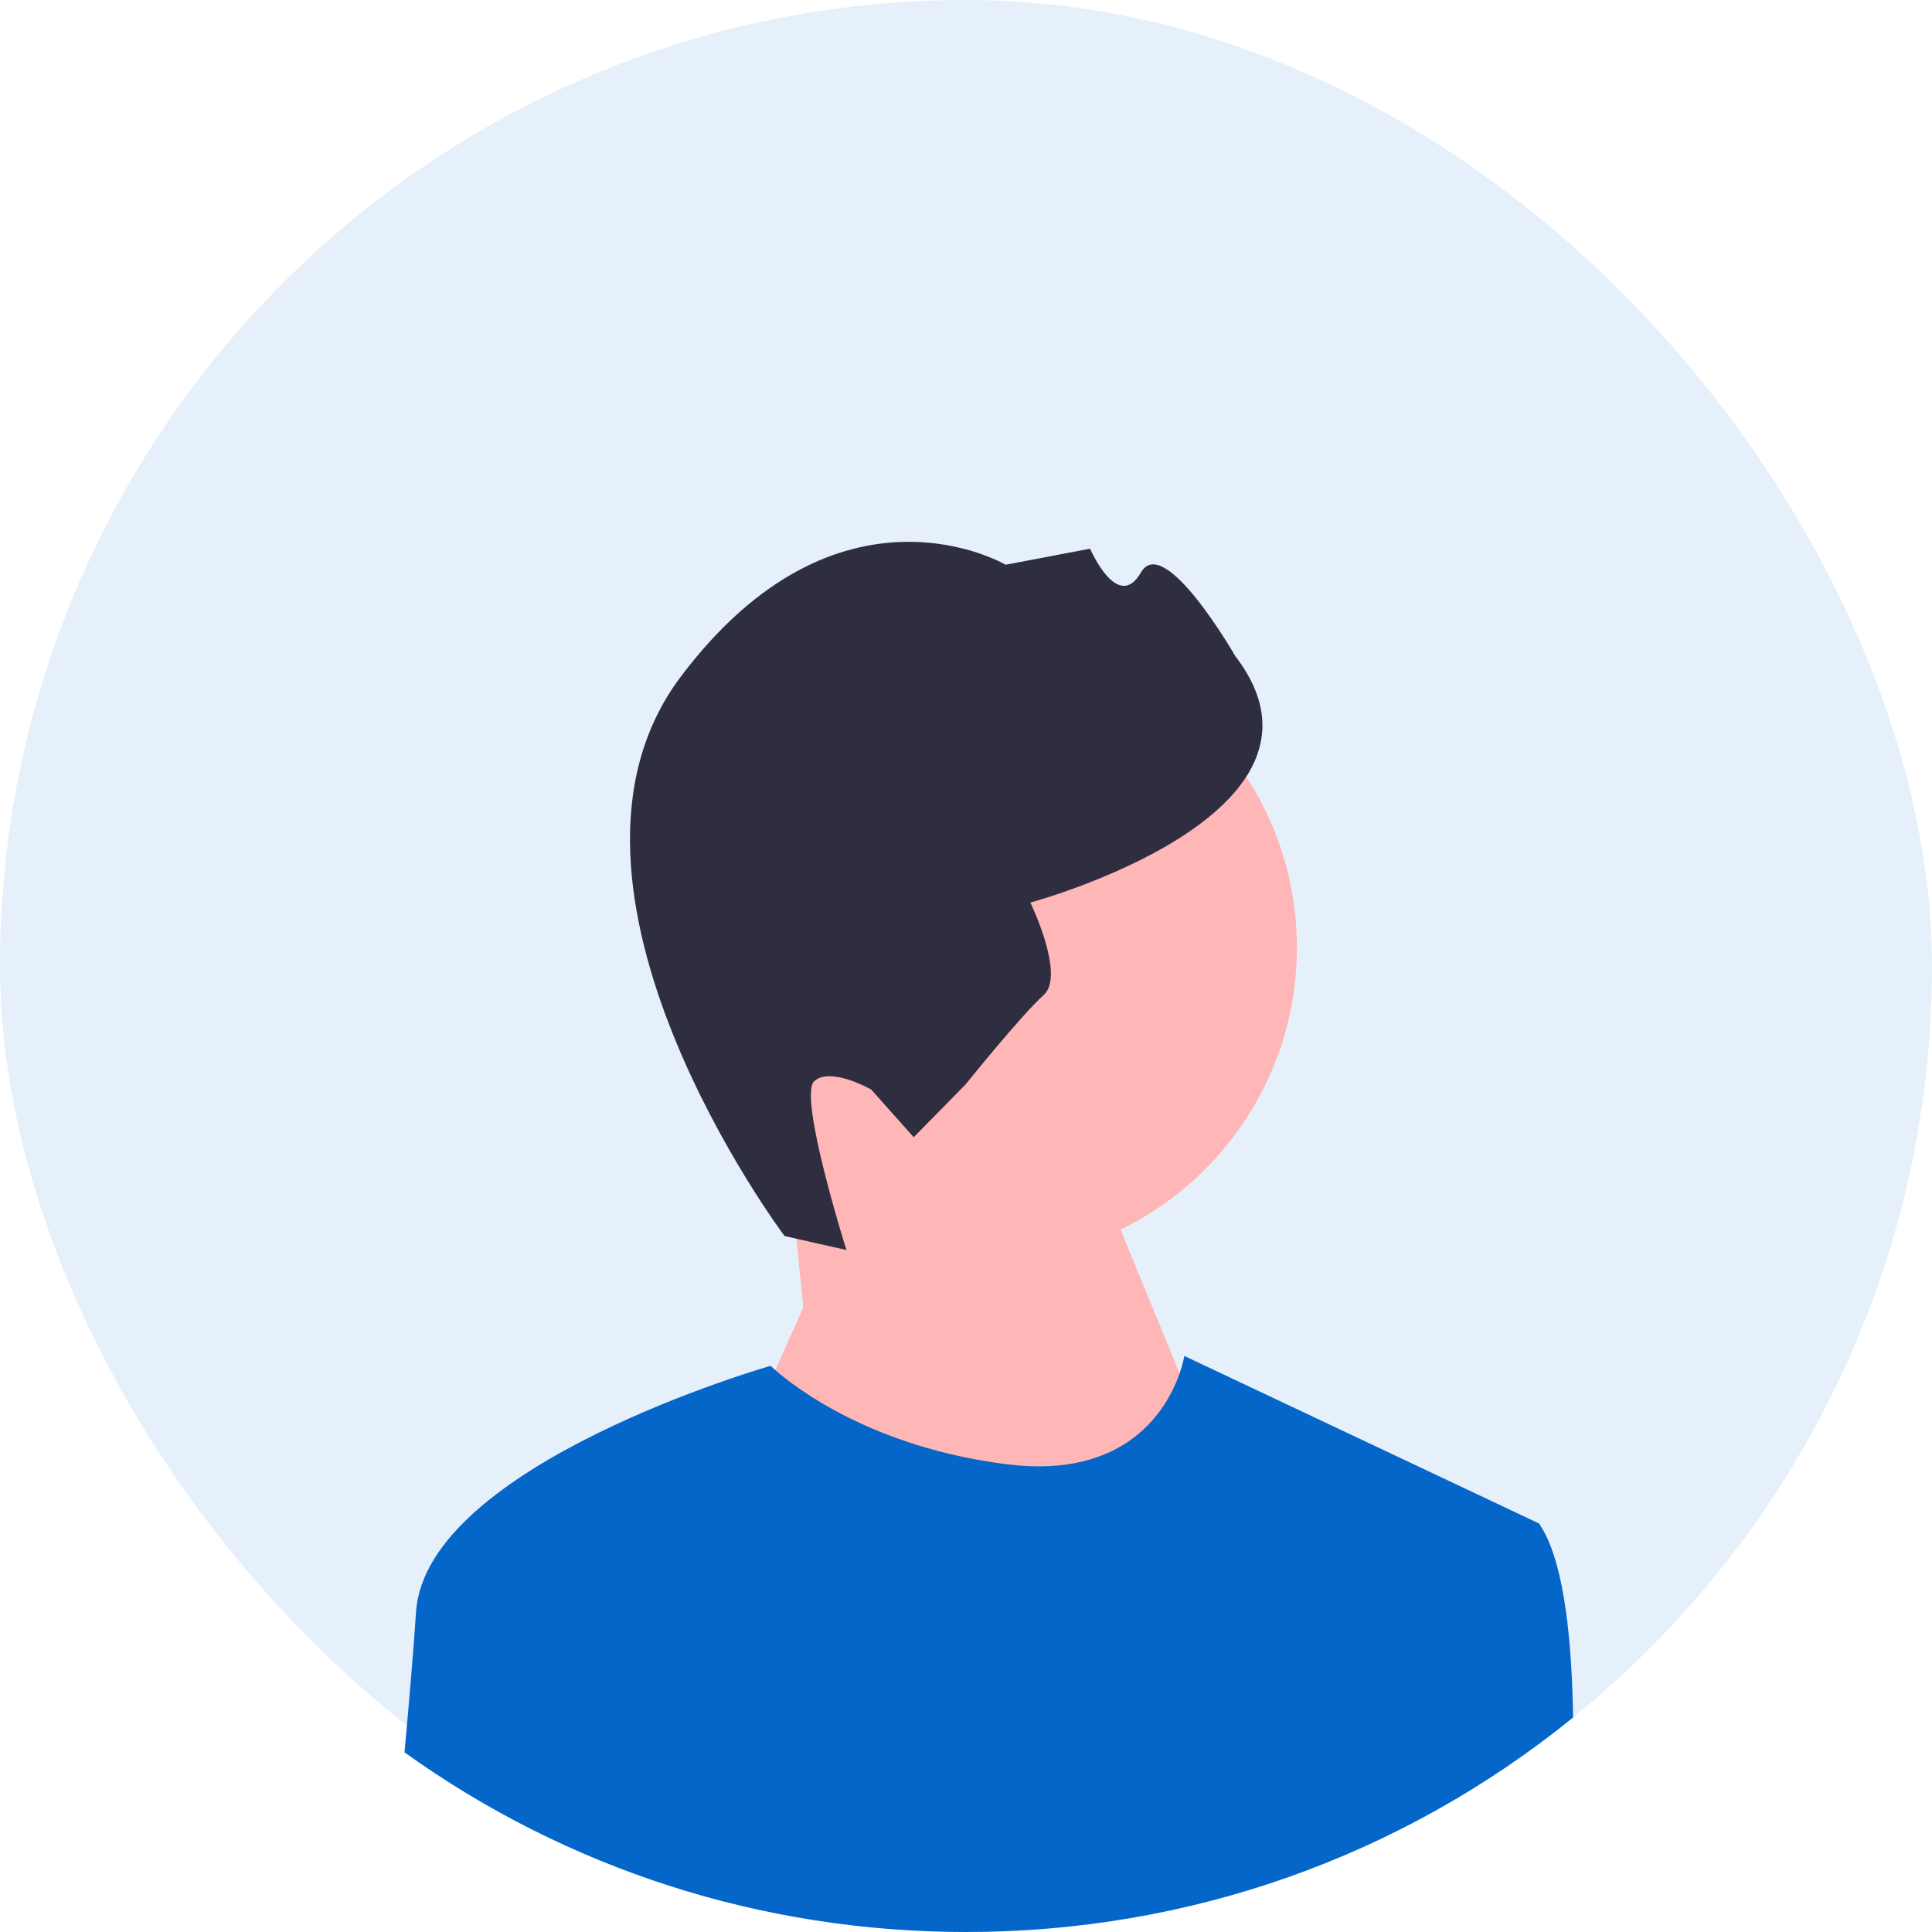 <svg width="48" height="48" viewBox="0 0 48 48" fill="none" xmlns="http://www.w3.org/2000/svg">
<rect width="48" height="48" rx="24" fill="#0466C8" fill-opacity="0.1"/>
<path d="M24.429 31.334C28.732 31.334 32.22 27.846 32.22 23.543C32.22 19.24 28.732 15.752 24.429 15.752C20.127 15.752 16.639 19.24 16.639 23.543C16.639 27.846 20.127 31.334 24.429 31.334Z" fill="#FFB6B6"/>
<path d="M19.957 32.486L19.605 28.928L26.634 27.614L30.784 37.719L23.566 46.02L18.423 35.914L19.957 32.486Z" fill="#FFB6B6"/>
<path d="M19.492 30.709L21.029 31.056C21.029 31.056 19.821 27.226 20.231 26.86C20.641 26.494 21.645 27.07 21.645 27.07L22.701 28.254L23.987 26.945C23.987 26.945 25.384 25.209 25.93 24.721C26.477 24.233 25.599 22.424 25.599 22.424C25.599 22.424 33.709 20.237 30.692 16.303C30.692 16.303 28.922 13.219 28.346 14.223C27.77 15.228 27.083 13.632 27.083 13.632L24.985 14.031C24.985 14.031 20.844 11.59 16.913 16.813C12.983 22.036 19.492 30.709 19.492 30.709H19.492V30.709Z" fill="#2F2E41"/>
<path d="M39.082 42.672C34.824 46.124 29.557 48 24 48C18.926 48 14.092 46.435 10.049 43.536C10.056 43.46 10.064 43.385 10.07 43.31C10.177 42.137 10.273 40.997 10.336 40.051C10.581 36.38 19.146 33.933 19.146 33.933C19.146 33.933 19.185 33.972 19.262 34.039C19.735 34.454 21.654 35.959 25.02 36.38C28.02 36.755 29.008 34.975 29.307 34.122C29.397 33.863 29.424 33.688 29.424 33.688L38.234 37.849C38.809 38.67 39.033 40.438 39.078 42.426C39.079 42.508 39.081 42.589 39.082 42.672Z" fill="#0466C8"/>
</svg>
